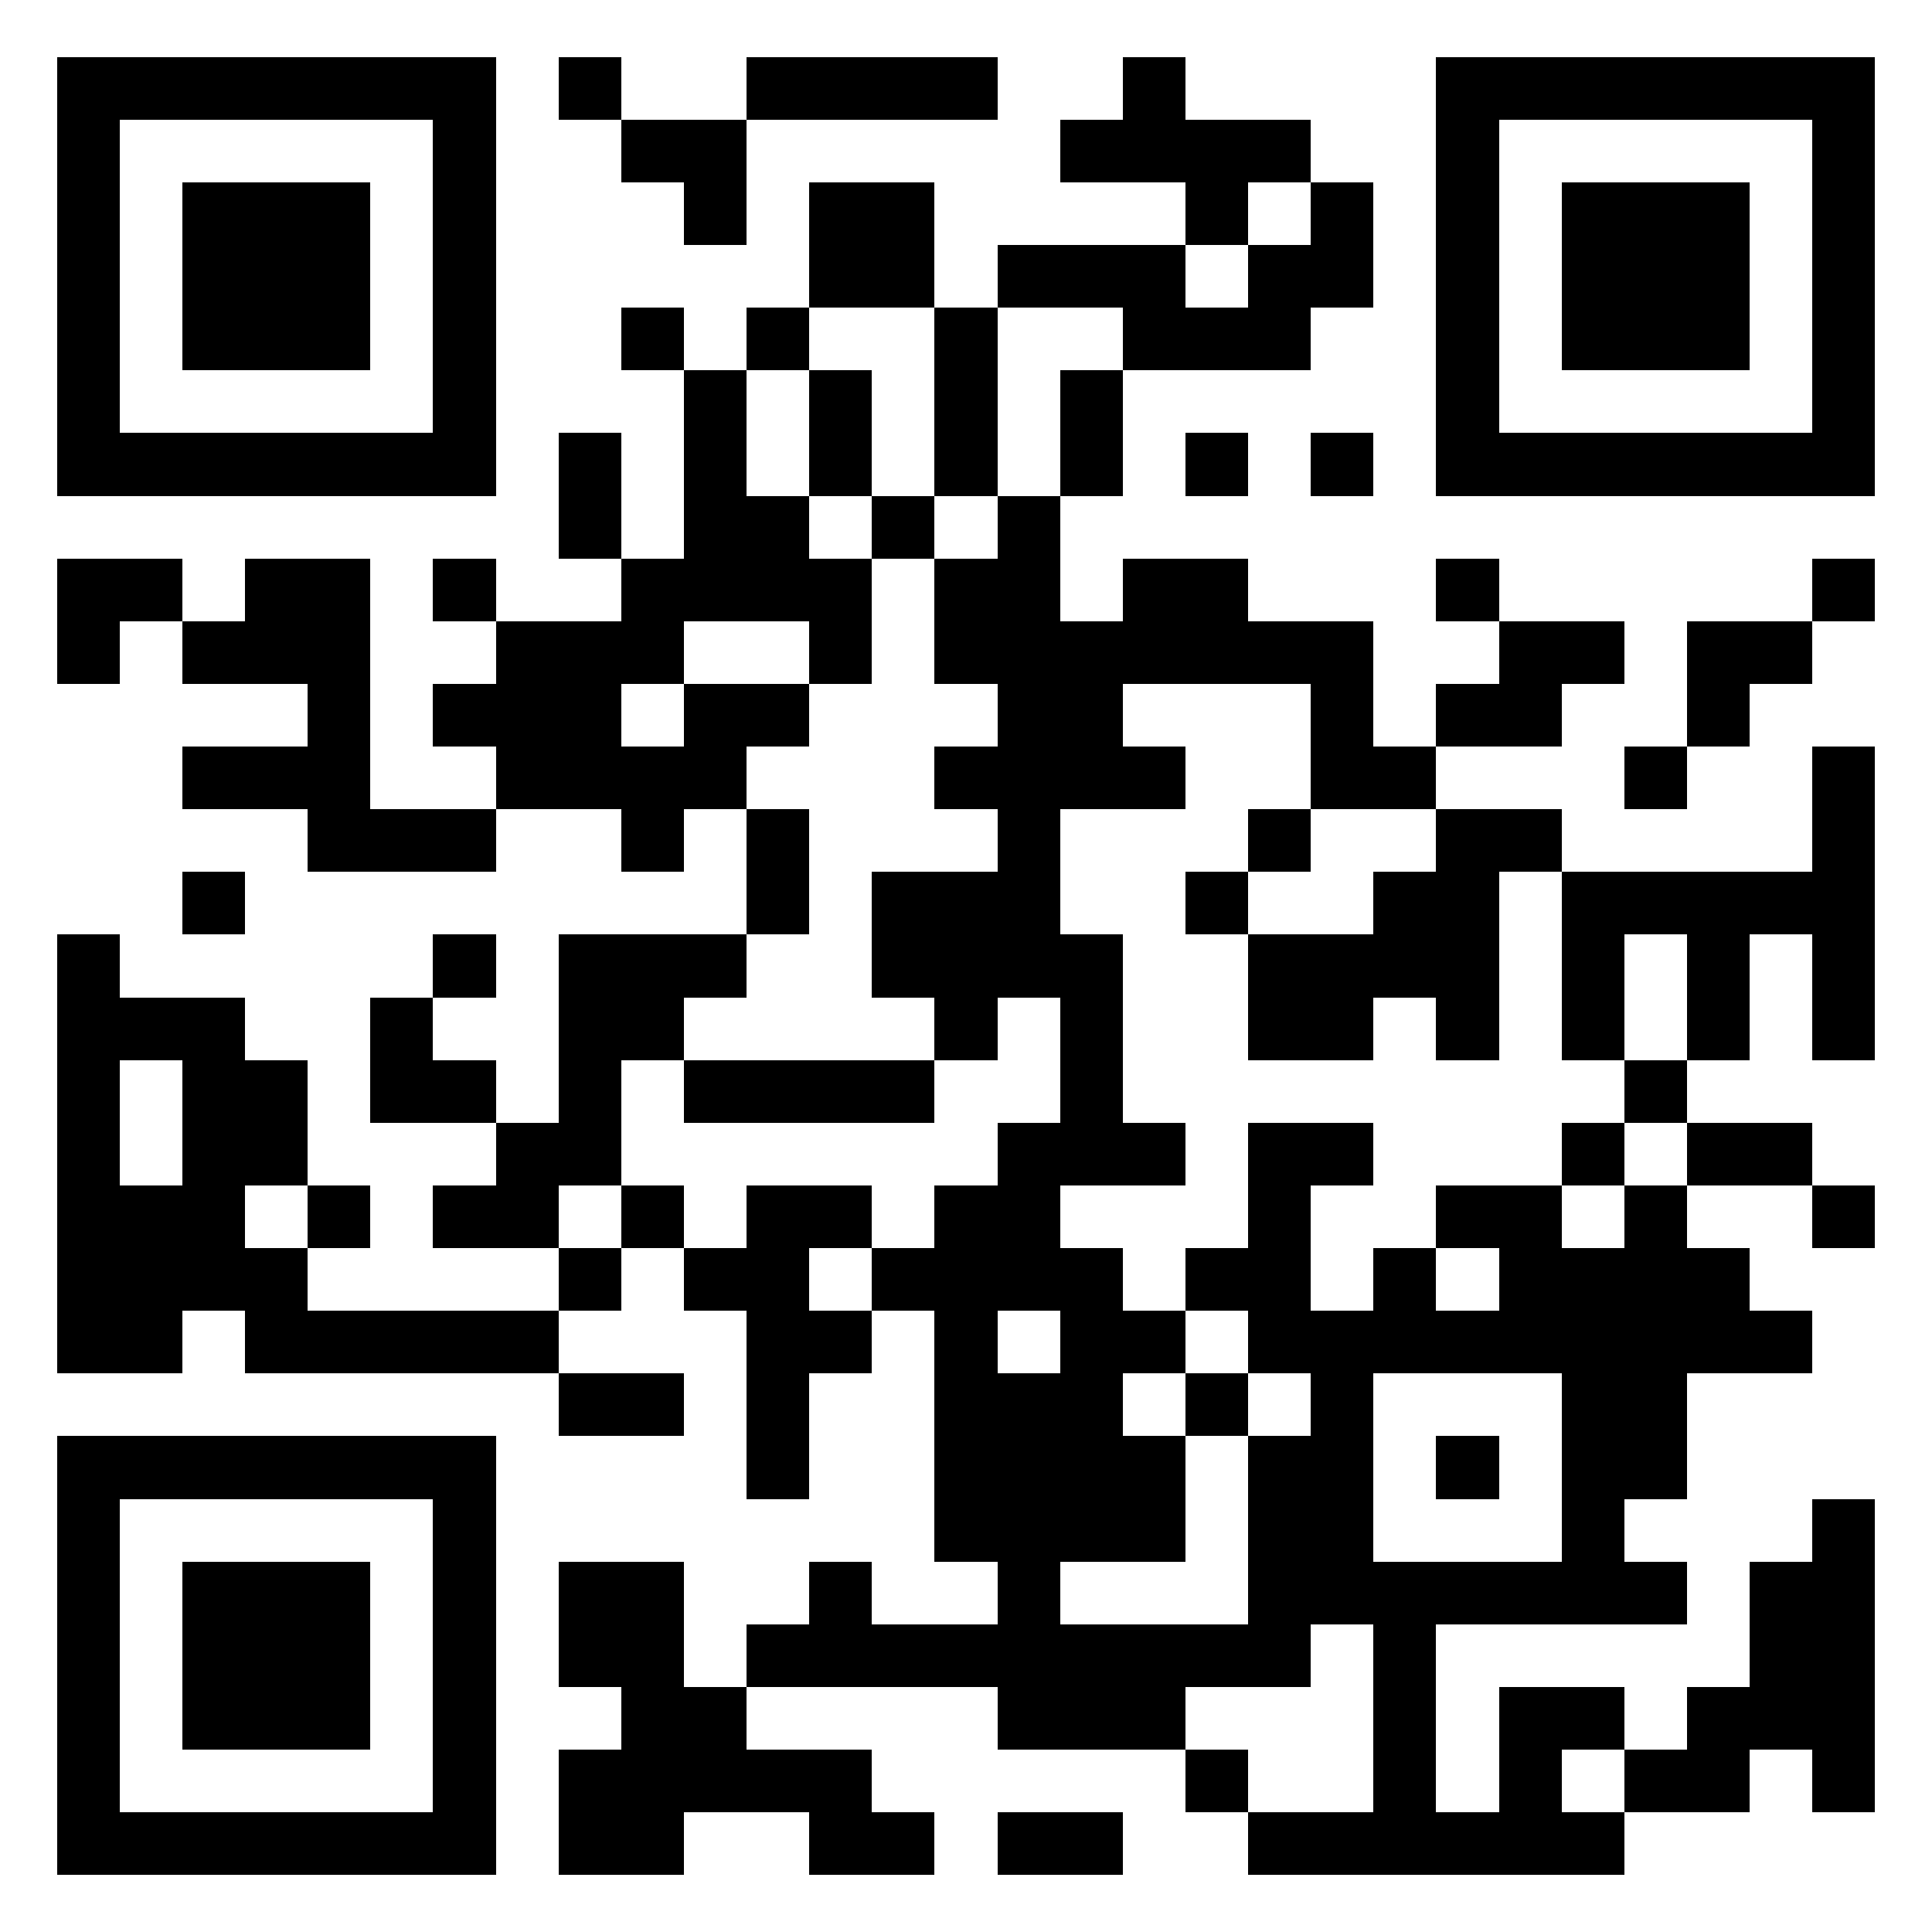 <?xml version="1.0" standalone="yes"?><svg version="1.1" xmlns="http://www.w3.org/2000/svg" xmlns:xlink="http://www.w3.org/1999/xlink" xmlns:ev="http://www.w3.org/2001/xml-events" width="339" height="339" shape-rendering="crispEdges"><rect width="339" height="339" x="0" y="0" fill="#ffffff"/><rect width="11" height="11" x="10" y="10" fill="#000"/><rect width="11" height="11" x="21" y="10" fill="#000"/><rect width="11" height="11" x="32" y="10" fill="#000"/><rect width="11" height="11" x="43" y="10" fill="#000"/><rect width="11" height="11" x="54" y="10" fill="#000"/><rect width="11" height="11" x="65" y="10" fill="#000"/><rect width="11" height="11" x="76" y="10" fill="#000"/><rect width="11" height="11" x="98" y="10" fill="#000"/><rect width="11" height="11" x="131" y="10" fill="#000"/><rect width="11" height="11" x="142" y="10" fill="#000"/><rect width="11" height="11" x="153" y="10" fill="#000"/><rect width="11" height="11" x="164" y="10" fill="#000"/><rect width="11" height="11" x="197" y="10" fill="#000"/><rect width="11" height="11" x="252" y="10" fill="#000"/><rect width="11" height="11" x="263" y="10" fill="#000"/><rect width="11" height="11" x="274" y="10" fill="#000"/><rect width="11" height="11" x="285" y="10" fill="#000"/><rect width="11" height="11" x="296" y="10" fill="#000"/><rect width="11" height="11" x="307" y="10" fill="#000"/><rect width="11" height="11" x="318" y="10" fill="#000"/><rect width="11" height="11" x="10" y="21" fill="#000"/><rect width="11" height="11" x="76" y="21" fill="#000"/><rect width="11" height="11" x="109" y="21" fill="#000"/><rect width="11" height="11" x="120" y="21" fill="#000"/><rect width="11" height="11" x="186" y="21" fill="#000"/><rect width="11" height="11" x="197" y="21" fill="#000"/><rect width="11" height="11" x="208" y="21" fill="#000"/><rect width="11" height="11" x="219" y="21" fill="#000"/><rect width="11" height="11" x="252" y="21" fill="#000"/><rect width="11" height="11" x="318" y="21" fill="#000"/><rect width="11" height="11" x="10" y="32" fill="#000"/><rect width="11" height="11" x="32" y="32" fill="#000"/><rect width="11" height="11" x="43" y="32" fill="#000"/><rect width="11" height="11" x="54" y="32" fill="#000"/><rect width="11" height="11" x="76" y="32" fill="#000"/><rect width="11" height="11" x="120" y="32" fill="#000"/><rect width="11" height="11" x="142" y="32" fill="#000"/><rect width="11" height="11" x="153" y="32" fill="#000"/><rect width="11" height="11" x="208" y="32" fill="#000"/><rect width="11" height="11" x="230" y="32" fill="#000"/><rect width="11" height="11" x="252" y="32" fill="#000"/><rect width="11" height="11" x="274" y="32" fill="#000"/><rect width="11" height="11" x="285" y="32" fill="#000"/><rect width="11" height="11" x="296" y="32" fill="#000"/><rect width="11" height="11" x="318" y="32" fill="#000"/><rect width="11" height="11" x="10" y="43" fill="#000"/><rect width="11" height="11" x="32" y="43" fill="#000"/><rect width="11" height="11" x="43" y="43" fill="#000"/><rect width="11" height="11" x="54" y="43" fill="#000"/><rect width="11" height="11" x="76" y="43" fill="#000"/><rect width="11" height="11" x="142" y="43" fill="#000"/><rect width="11" height="11" x="153" y="43" fill="#000"/><rect width="11" height="11" x="175" y="43" fill="#000"/><rect width="11" height="11" x="186" y="43" fill="#000"/><rect width="11" height="11" x="197" y="43" fill="#000"/><rect width="11" height="11" x="219" y="43" fill="#000"/><rect width="11" height="11" x="230" y="43" fill="#000"/><rect width="11" height="11" x="252" y="43" fill="#000"/><rect width="11" height="11" x="274" y="43" fill="#000"/><rect width="11" height="11" x="285" y="43" fill="#000"/><rect width="11" height="11" x="296" y="43" fill="#000"/><rect width="11" height="11" x="318" y="43" fill="#000"/><rect width="11" height="11" x="10" y="54" fill="#000"/><rect width="11" height="11" x="32" y="54" fill="#000"/><rect width="11" height="11" x="43" y="54" fill="#000"/><rect width="11" height="11" x="54" y="54" fill="#000"/><rect width="11" height="11" x="76" y="54" fill="#000"/><rect width="11" height="11" x="109" y="54" fill="#000"/><rect width="11" height="11" x="131" y="54" fill="#000"/><rect width="11" height="11" x="164" y="54" fill="#000"/><rect width="11" height="11" x="197" y="54" fill="#000"/><rect width="11" height="11" x="208" y="54" fill="#000"/><rect width="11" height="11" x="219" y="54" fill="#000"/><rect width="11" height="11" x="252" y="54" fill="#000"/><rect width="11" height="11" x="274" y="54" fill="#000"/><rect width="11" height="11" x="285" y="54" fill="#000"/><rect width="11" height="11" x="296" y="54" fill="#000"/><rect width="11" height="11" x="318" y="54" fill="#000"/><rect width="11" height="11" x="10" y="65" fill="#000"/><rect width="11" height="11" x="76" y="65" fill="#000"/><rect width="11" height="11" x="120" y="65" fill="#000"/><rect width="11" height="11" x="142" y="65" fill="#000"/><rect width="11" height="11" x="164" y="65" fill="#000"/><rect width="11" height="11" x="186" y="65" fill="#000"/><rect width="11" height="11" x="252" y="65" fill="#000"/><rect width="11" height="11" x="318" y="65" fill="#000"/><rect width="11" height="11" x="10" y="76" fill="#000"/><rect width="11" height="11" x="21" y="76" fill="#000"/><rect width="11" height="11" x="32" y="76" fill="#000"/><rect width="11" height="11" x="43" y="76" fill="#000"/><rect width="11" height="11" x="54" y="76" fill="#000"/><rect width="11" height="11" x="65" y="76" fill="#000"/><rect width="11" height="11" x="76" y="76" fill="#000"/><rect width="11" height="11" x="98" y="76" fill="#000"/><rect width="11" height="11" x="120" y="76" fill="#000"/><rect width="11" height="11" x="142" y="76" fill="#000"/><rect width="11" height="11" x="164" y="76" fill="#000"/><rect width="11" height="11" x="186" y="76" fill="#000"/><rect width="11" height="11" x="208" y="76" fill="#000"/><rect width="11" height="11" x="230" y="76" fill="#000"/><rect width="11" height="11" x="252" y="76" fill="#000"/><rect width="11" height="11" x="263" y="76" fill="#000"/><rect width="11" height="11" x="274" y="76" fill="#000"/><rect width="11" height="11" x="285" y="76" fill="#000"/><rect width="11" height="11" x="296" y="76" fill="#000"/><rect width="11" height="11" x="307" y="76" fill="#000"/><rect width="11" height="11" x="318" y="76" fill="#000"/><rect width="11" height="11" x="98" y="87" fill="#000"/><rect width="11" height="11" x="120" y="87" fill="#000"/><rect width="11" height="11" x="131" y="87" fill="#000"/><rect width="11" height="11" x="153" y="87" fill="#000"/><rect width="11" height="11" x="175" y="87" fill="#000"/><rect width="11" height="11" x="10" y="98" fill="#000"/><rect width="11" height="11" x="21" y="98" fill="#000"/><rect width="11" height="11" x="43" y="98" fill="#000"/><rect width="11" height="11" x="54" y="98" fill="#000"/><rect width="11" height="11" x="76" y="98" fill="#000"/><rect width="11" height="11" x="109" y="98" fill="#000"/><rect width="11" height="11" x="120" y="98" fill="#000"/><rect width="11" height="11" x="131" y="98" fill="#000"/><rect width="11" height="11" x="142" y="98" fill="#000"/><rect width="11" height="11" x="164" y="98" fill="#000"/><rect width="11" height="11" x="175" y="98" fill="#000"/><rect width="11" height="11" x="197" y="98" fill="#000"/><rect width="11" height="11" x="208" y="98" fill="#000"/><rect width="11" height="11" x="252" y="98" fill="#000"/><rect width="11" height="11" x="318" y="98" fill="#000"/><rect width="11" height="11" x="10" y="109" fill="#000"/><rect width="11" height="11" x="32" y="109" fill="#000"/><rect width="11" height="11" x="43" y="109" fill="#000"/><rect width="11" height="11" x="54" y="109" fill="#000"/><rect width="11" height="11" x="87" y="109" fill="#000"/><rect width="11" height="11" x="98" y="109" fill="#000"/><rect width="11" height="11" x="109" y="109" fill="#000"/><rect width="11" height="11" x="142" y="109" fill="#000"/><rect width="11" height="11" x="164" y="109" fill="#000"/><rect width="11" height="11" x="175" y="109" fill="#000"/><rect width="11" height="11" x="186" y="109" fill="#000"/><rect width="11" height="11" x="197" y="109" fill="#000"/><rect width="11" height="11" x="208" y="109" fill="#000"/><rect width="11" height="11" x="219" y="109" fill="#000"/><rect width="11" height="11" x="230" y="109" fill="#000"/><rect width="11" height="11" x="263" y="109" fill="#000"/><rect width="11" height="11" x="274" y="109" fill="#000"/><rect width="11" height="11" x="296" y="109" fill="#000"/><rect width="11" height="11" x="307" y="109" fill="#000"/><rect width="11" height="11" x="54" y="120" fill="#000"/><rect width="11" height="11" x="76" y="120" fill="#000"/><rect width="11" height="11" x="87" y="120" fill="#000"/><rect width="11" height="11" x="98" y="120" fill="#000"/><rect width="11" height="11" x="120" y="120" fill="#000"/><rect width="11" height="11" x="131" y="120" fill="#000"/><rect width="11" height="11" x="175" y="120" fill="#000"/><rect width="11" height="11" x="186" y="120" fill="#000"/><rect width="11" height="11" x="230" y="120" fill="#000"/><rect width="11" height="11" x="252" y="120" fill="#000"/><rect width="11" height="11" x="263" y="120" fill="#000"/><rect width="11" height="11" x="296" y="120" fill="#000"/><rect width="11" height="11" x="32" y="131" fill="#000"/><rect width="11" height="11" x="43" y="131" fill="#000"/><rect width="11" height="11" x="54" y="131" fill="#000"/><rect width="11" height="11" x="87" y="131" fill="#000"/><rect width="11" height="11" x="98" y="131" fill="#000"/><rect width="11" height="11" x="109" y="131" fill="#000"/><rect width="11" height="11" x="120" y="131" fill="#000"/><rect width="11" height="11" x="164" y="131" fill="#000"/><rect width="11" height="11" x="175" y="131" fill="#000"/><rect width="11" height="11" x="186" y="131" fill="#000"/><rect width="11" height="11" x="197" y="131" fill="#000"/><rect width="11" height="11" x="230" y="131" fill="#000"/><rect width="11" height="11" x="241" y="131" fill="#000"/><rect width="11" height="11" x="285" y="131" fill="#000"/><rect width="11" height="11" x="318" y="131" fill="#000"/><rect width="11" height="11" x="54" y="142" fill="#000"/><rect width="11" height="11" x="65" y="142" fill="#000"/><rect width="11" height="11" x="76" y="142" fill="#000"/><rect width="11" height="11" x="109" y="142" fill="#000"/><rect width="11" height="11" x="131" y="142" fill="#000"/><rect width="11" height="11" x="175" y="142" fill="#000"/><rect width="11" height="11" x="219" y="142" fill="#000"/><rect width="11" height="11" x="252" y="142" fill="#000"/><rect width="11" height="11" x="263" y="142" fill="#000"/><rect width="11" height="11" x="318" y="142" fill="#000"/><rect width="11" height="11" x="32" y="153" fill="#000"/><rect width="11" height="11" x="131" y="153" fill="#000"/><rect width="11" height="11" x="153" y="153" fill="#000"/><rect width="11" height="11" x="164" y="153" fill="#000"/><rect width="11" height="11" x="175" y="153" fill="#000"/><rect width="11" height="11" x="208" y="153" fill="#000"/><rect width="11" height="11" x="241" y="153" fill="#000"/><rect width="11" height="11" x="252" y="153" fill="#000"/><rect width="11" height="11" x="274" y="153" fill="#000"/><rect width="11" height="11" x="285" y="153" fill="#000"/><rect width="11" height="11" x="296" y="153" fill="#000"/><rect width="11" height="11" x="307" y="153" fill="#000"/><rect width="11" height="11" x="318" y="153" fill="#000"/><rect width="11" height="11" x="10" y="164" fill="#000"/><rect width="11" height="11" x="76" y="164" fill="#000"/><rect width="11" height="11" x="98" y="164" fill="#000"/><rect width="11" height="11" x="109" y="164" fill="#000"/><rect width="11" height="11" x="120" y="164" fill="#000"/><rect width="11" height="11" x="153" y="164" fill="#000"/><rect width="11" height="11" x="164" y="164" fill="#000"/><rect width="11" height="11" x="175" y="164" fill="#000"/><rect width="11" height="11" x="186" y="164" fill="#000"/><rect width="11" height="11" x="219" y="164" fill="#000"/><rect width="11" height="11" x="230" y="164" fill="#000"/><rect width="11" height="11" x="241" y="164" fill="#000"/><rect width="11" height="11" x="252" y="164" fill="#000"/><rect width="11" height="11" x="274" y="164" fill="#000"/><rect width="11" height="11" x="296" y="164" fill="#000"/><rect width="11" height="11" x="318" y="164" fill="#000"/><rect width="11" height="11" x="10" y="175" fill="#000"/><rect width="11" height="11" x="21" y="175" fill="#000"/><rect width="11" height="11" x="32" y="175" fill="#000"/><rect width="11" height="11" x="65" y="175" fill="#000"/><rect width="11" height="11" x="98" y="175" fill="#000"/><rect width="11" height="11" x="109" y="175" fill="#000"/><rect width="11" height="11" x="164" y="175" fill="#000"/><rect width="11" height="11" x="186" y="175" fill="#000"/><rect width="11" height="11" x="219" y="175" fill="#000"/><rect width="11" height="11" x="230" y="175" fill="#000"/><rect width="11" height="11" x="252" y="175" fill="#000"/><rect width="11" height="11" x="274" y="175" fill="#000"/><rect width="11" height="11" x="296" y="175" fill="#000"/><rect width="11" height="11" x="318" y="175" fill="#000"/><rect width="11" height="11" x="10" y="186" fill="#000"/><rect width="11" height="11" x="32" y="186" fill="#000"/><rect width="11" height="11" x="43" y="186" fill="#000"/><rect width="11" height="11" x="65" y="186" fill="#000"/><rect width="11" height="11" x="76" y="186" fill="#000"/><rect width="11" height="11" x="98" y="186" fill="#000"/><rect width="11" height="11" x="120" y="186" fill="#000"/><rect width="11" height="11" x="131" y="186" fill="#000"/><rect width="11" height="11" x="142" y="186" fill="#000"/><rect width="11" height="11" x="153" y="186" fill="#000"/><rect width="11" height="11" x="186" y="186" fill="#000"/><rect width="11" height="11" x="285" y="186" fill="#000"/><rect width="11" height="11" x="10" y="197" fill="#000"/><rect width="11" height="11" x="32" y="197" fill="#000"/><rect width="11" height="11" x="43" y="197" fill="#000"/><rect width="11" height="11" x="87" y="197" fill="#000"/><rect width="11" height="11" x="98" y="197" fill="#000"/><rect width="11" height="11" x="175" y="197" fill="#000"/><rect width="11" height="11" x="186" y="197" fill="#000"/><rect width="11" height="11" x="197" y="197" fill="#000"/><rect width="11" height="11" x="219" y="197" fill="#000"/><rect width="11" height="11" x="230" y="197" fill="#000"/><rect width="11" height="11" x="274" y="197" fill="#000"/><rect width="11" height="11" x="296" y="197" fill="#000"/><rect width="11" height="11" x="307" y="197" fill="#000"/><rect width="11" height="11" x="10" y="208" fill="#000"/><rect width="11" height="11" x="21" y="208" fill="#000"/><rect width="11" height="11" x="32" y="208" fill="#000"/><rect width="11" height="11" x="54" y="208" fill="#000"/><rect width="11" height="11" x="76" y="208" fill="#000"/><rect width="11" height="11" x="87" y="208" fill="#000"/><rect width="11" height="11" x="109" y="208" fill="#000"/><rect width="11" height="11" x="131" y="208" fill="#000"/><rect width="11" height="11" x="142" y="208" fill="#000"/><rect width="11" height="11" x="164" y="208" fill="#000"/><rect width="11" height="11" x="175" y="208" fill="#000"/><rect width="11" height="11" x="219" y="208" fill="#000"/><rect width="11" height="11" x="252" y="208" fill="#000"/><rect width="11" height="11" x="263" y="208" fill="#000"/><rect width="11" height="11" x="285" y="208" fill="#000"/><rect width="11" height="11" x="318" y="208" fill="#000"/><rect width="11" height="11" x="10" y="219" fill="#000"/><rect width="11" height="11" x="21" y="219" fill="#000"/><rect width="11" height="11" x="32" y="219" fill="#000"/><rect width="11" height="11" x="43" y="219" fill="#000"/><rect width="11" height="11" x="98" y="219" fill="#000"/><rect width="11" height="11" x="120" y="219" fill="#000"/><rect width="11" height="11" x="131" y="219" fill="#000"/><rect width="11" height="11" x="153" y="219" fill="#000"/><rect width="11" height="11" x="164" y="219" fill="#000"/><rect width="11" height="11" x="175" y="219" fill="#000"/><rect width="11" height="11" x="186" y="219" fill="#000"/><rect width="11" height="11" x="208" y="219" fill="#000"/><rect width="11" height="11" x="219" y="219" fill="#000"/><rect width="11" height="11" x="241" y="219" fill="#000"/><rect width="11" height="11" x="263" y="219" fill="#000"/><rect width="11" height="11" x="274" y="219" fill="#000"/><rect width="11" height="11" x="285" y="219" fill="#000"/><rect width="11" height="11" x="296" y="219" fill="#000"/><rect width="11" height="11" x="10" y="230" fill="#000"/><rect width="11" height="11" x="21" y="230" fill="#000"/><rect width="11" height="11" x="43" y="230" fill="#000"/><rect width="11" height="11" x="54" y="230" fill="#000"/><rect width="11" height="11" x="65" y="230" fill="#000"/><rect width="11" height="11" x="76" y="230" fill="#000"/><rect width="11" height="11" x="87" y="230" fill="#000"/><rect width="11" height="11" x="131" y="230" fill="#000"/><rect width="11" height="11" x="142" y="230" fill="#000"/><rect width="11" height="11" x="164" y="230" fill="#000"/><rect width="11" height="11" x="186" y="230" fill="#000"/><rect width="11" height="11" x="197" y="230" fill="#000"/><rect width="11" height="11" x="219" y="230" fill="#000"/><rect width="11" height="11" x="230" y="230" fill="#000"/><rect width="11" height="11" x="241" y="230" fill="#000"/><rect width="11" height="11" x="252" y="230" fill="#000"/><rect width="11" height="11" x="263" y="230" fill="#000"/><rect width="11" height="11" x="274" y="230" fill="#000"/><rect width="11" height="11" x="285" y="230" fill="#000"/><rect width="11" height="11" x="296" y="230" fill="#000"/><rect width="11" height="11" x="307" y="230" fill="#000"/><rect width="11" height="11" x="98" y="241" fill="#000"/><rect width="11" height="11" x="109" y="241" fill="#000"/><rect width="11" height="11" x="131" y="241" fill="#000"/><rect width="11" height="11" x="164" y="241" fill="#000"/><rect width="11" height="11" x="175" y="241" fill="#000"/><rect width="11" height="11" x="186" y="241" fill="#000"/><rect width="11" height="11" x="208" y="241" fill="#000"/><rect width="11" height="11" x="230" y="241" fill="#000"/><rect width="11" height="11" x="274" y="241" fill="#000"/><rect width="11" height="11" x="285" y="241" fill="#000"/><rect width="11" height="11" x="10" y="252" fill="#000"/><rect width="11" height="11" x="21" y="252" fill="#000"/><rect width="11" height="11" x="32" y="252" fill="#000"/><rect width="11" height="11" x="43" y="252" fill="#000"/><rect width="11" height="11" x="54" y="252" fill="#000"/><rect width="11" height="11" x="65" y="252" fill="#000"/><rect width="11" height="11" x="76" y="252" fill="#000"/><rect width="11" height="11" x="131" y="252" fill="#000"/><rect width="11" height="11" x="164" y="252" fill="#000"/><rect width="11" height="11" x="175" y="252" fill="#000"/><rect width="11" height="11" x="186" y="252" fill="#000"/><rect width="11" height="11" x="197" y="252" fill="#000"/><rect width="11" height="11" x="219" y="252" fill="#000"/><rect width="11" height="11" x="230" y="252" fill="#000"/><rect width="11" height="11" x="252" y="252" fill="#000"/><rect width="11" height="11" x="274" y="252" fill="#000"/><rect width="11" height="11" x="285" y="252" fill="#000"/><rect width="11" height="11" x="10" y="263" fill="#000"/><rect width="11" height="11" x="76" y="263" fill="#000"/><rect width="11" height="11" x="164" y="263" fill="#000"/><rect width="11" height="11" x="175" y="263" fill="#000"/><rect width="11" height="11" x="186" y="263" fill="#000"/><rect width="11" height="11" x="197" y="263" fill="#000"/><rect width="11" height="11" x="219" y="263" fill="#000"/><rect width="11" height="11" x="230" y="263" fill="#000"/><rect width="11" height="11" x="274" y="263" fill="#000"/><rect width="11" height="11" x="318" y="263" fill="#000"/><rect width="11" height="11" x="10" y="274" fill="#000"/><rect width="11" height="11" x="32" y="274" fill="#000"/><rect width="11" height="11" x="43" y="274" fill="#000"/><rect width="11" height="11" x="54" y="274" fill="#000"/><rect width="11" height="11" x="76" y="274" fill="#000"/><rect width="11" height="11" x="98" y="274" fill="#000"/><rect width="11" height="11" x="109" y="274" fill="#000"/><rect width="11" height="11" x="142" y="274" fill="#000"/><rect width="11" height="11" x="175" y="274" fill="#000"/><rect width="11" height="11" x="219" y="274" fill="#000"/><rect width="11" height="11" x="230" y="274" fill="#000"/><rect width="11" height="11" x="241" y="274" fill="#000"/><rect width="11" height="11" x="252" y="274" fill="#000"/><rect width="11" height="11" x="263" y="274" fill="#000"/><rect width="11" height="11" x="274" y="274" fill="#000"/><rect width="11" height="11" x="285" y="274" fill="#000"/><rect width="11" height="11" x="307" y="274" fill="#000"/><rect width="11" height="11" x="318" y="274" fill="#000"/><rect width="11" height="11" x="10" y="285" fill="#000"/><rect width="11" height="11" x="32" y="285" fill="#000"/><rect width="11" height="11" x="43" y="285" fill="#000"/><rect width="11" height="11" x="54" y="285" fill="#000"/><rect width="11" height="11" x="76" y="285" fill="#000"/><rect width="11" height="11" x="98" y="285" fill="#000"/><rect width="11" height="11" x="109" y="285" fill="#000"/><rect width="11" height="11" x="131" y="285" fill="#000"/><rect width="11" height="11" x="142" y="285" fill="#000"/><rect width="11" height="11" x="153" y="285" fill="#000"/><rect width="11" height="11" x="164" y="285" fill="#000"/><rect width="11" height="11" x="175" y="285" fill="#000"/><rect width="11" height="11" x="186" y="285" fill="#000"/><rect width="11" height="11" x="197" y="285" fill="#000"/><rect width="11" height="11" x="208" y="285" fill="#000"/><rect width="11" height="11" x="219" y="285" fill="#000"/><rect width="11" height="11" x="241" y="285" fill="#000"/><rect width="11" height="11" x="307" y="285" fill="#000"/><rect width="11" height="11" x="318" y="285" fill="#000"/><rect width="11" height="11" x="10" y="296" fill="#000"/><rect width="11" height="11" x="32" y="296" fill="#000"/><rect width="11" height="11" x="43" y="296" fill="#000"/><rect width="11" height="11" x="54" y="296" fill="#000"/><rect width="11" height="11" x="76" y="296" fill="#000"/><rect width="11" height="11" x="109" y="296" fill="#000"/><rect width="11" height="11" x="120" y="296" fill="#000"/><rect width="11" height="11" x="175" y="296" fill="#000"/><rect width="11" height="11" x="186" y="296" fill="#000"/><rect width="11" height="11" x="197" y="296" fill="#000"/><rect width="11" height="11" x="241" y="296" fill="#000"/><rect width="11" height="11" x="263" y="296" fill="#000"/><rect width="11" height="11" x="274" y="296" fill="#000"/><rect width="11" height="11" x="296" y="296" fill="#000"/><rect width="11" height="11" x="307" y="296" fill="#000"/><rect width="11" height="11" x="318" y="296" fill="#000"/><rect width="11" height="11" x="10" y="307" fill="#000"/><rect width="11" height="11" x="76" y="307" fill="#000"/><rect width="11" height="11" x="98" y="307" fill="#000"/><rect width="11" height="11" x="109" y="307" fill="#000"/><rect width="11" height="11" x="120" y="307" fill="#000"/><rect width="11" height="11" x="131" y="307" fill="#000"/><rect width="11" height="11" x="142" y="307" fill="#000"/><rect width="11" height="11" x="208" y="307" fill="#000"/><rect width="11" height="11" x="241" y="307" fill="#000"/><rect width="11" height="11" x="263" y="307" fill="#000"/><rect width="11" height="11" x="285" y="307" fill="#000"/><rect width="11" height="11" x="296" y="307" fill="#000"/><rect width="11" height="11" x="318" y="307" fill="#000"/><rect width="11" height="11" x="10" y="318" fill="#000"/><rect width="11" height="11" x="21" y="318" fill="#000"/><rect width="11" height="11" x="32" y="318" fill="#000"/><rect width="11" height="11" x="43" y="318" fill="#000"/><rect width="11" height="11" x="54" y="318" fill="#000"/><rect width="11" height="11" x="65" y="318" fill="#000"/><rect width="11" height="11" x="76" y="318" fill="#000"/><rect width="11" height="11" x="98" y="318" fill="#000"/><rect width="11" height="11" x="109" y="318" fill="#000"/><rect width="11" height="11" x="142" y="318" fill="#000"/><rect width="11" height="11" x="153" y="318" fill="#000"/><rect width="11" height="11" x="175" y="318" fill="#000"/><rect width="11" height="11" x="186" y="318" fill="#000"/><rect width="11" height="11" x="219" y="318" fill="#000"/><rect width="11" height="11" x="230" y="318" fill="#000"/><rect width="11" height="11" x="241" y="318" fill="#000"/><rect width="11" height="11" x="252" y="318" fill="#000"/><rect width="11" height="11" x="263" y="318" fill="#000"/><rect width="11" height="11" x="274" y="318" fill="#000"/></svg>
